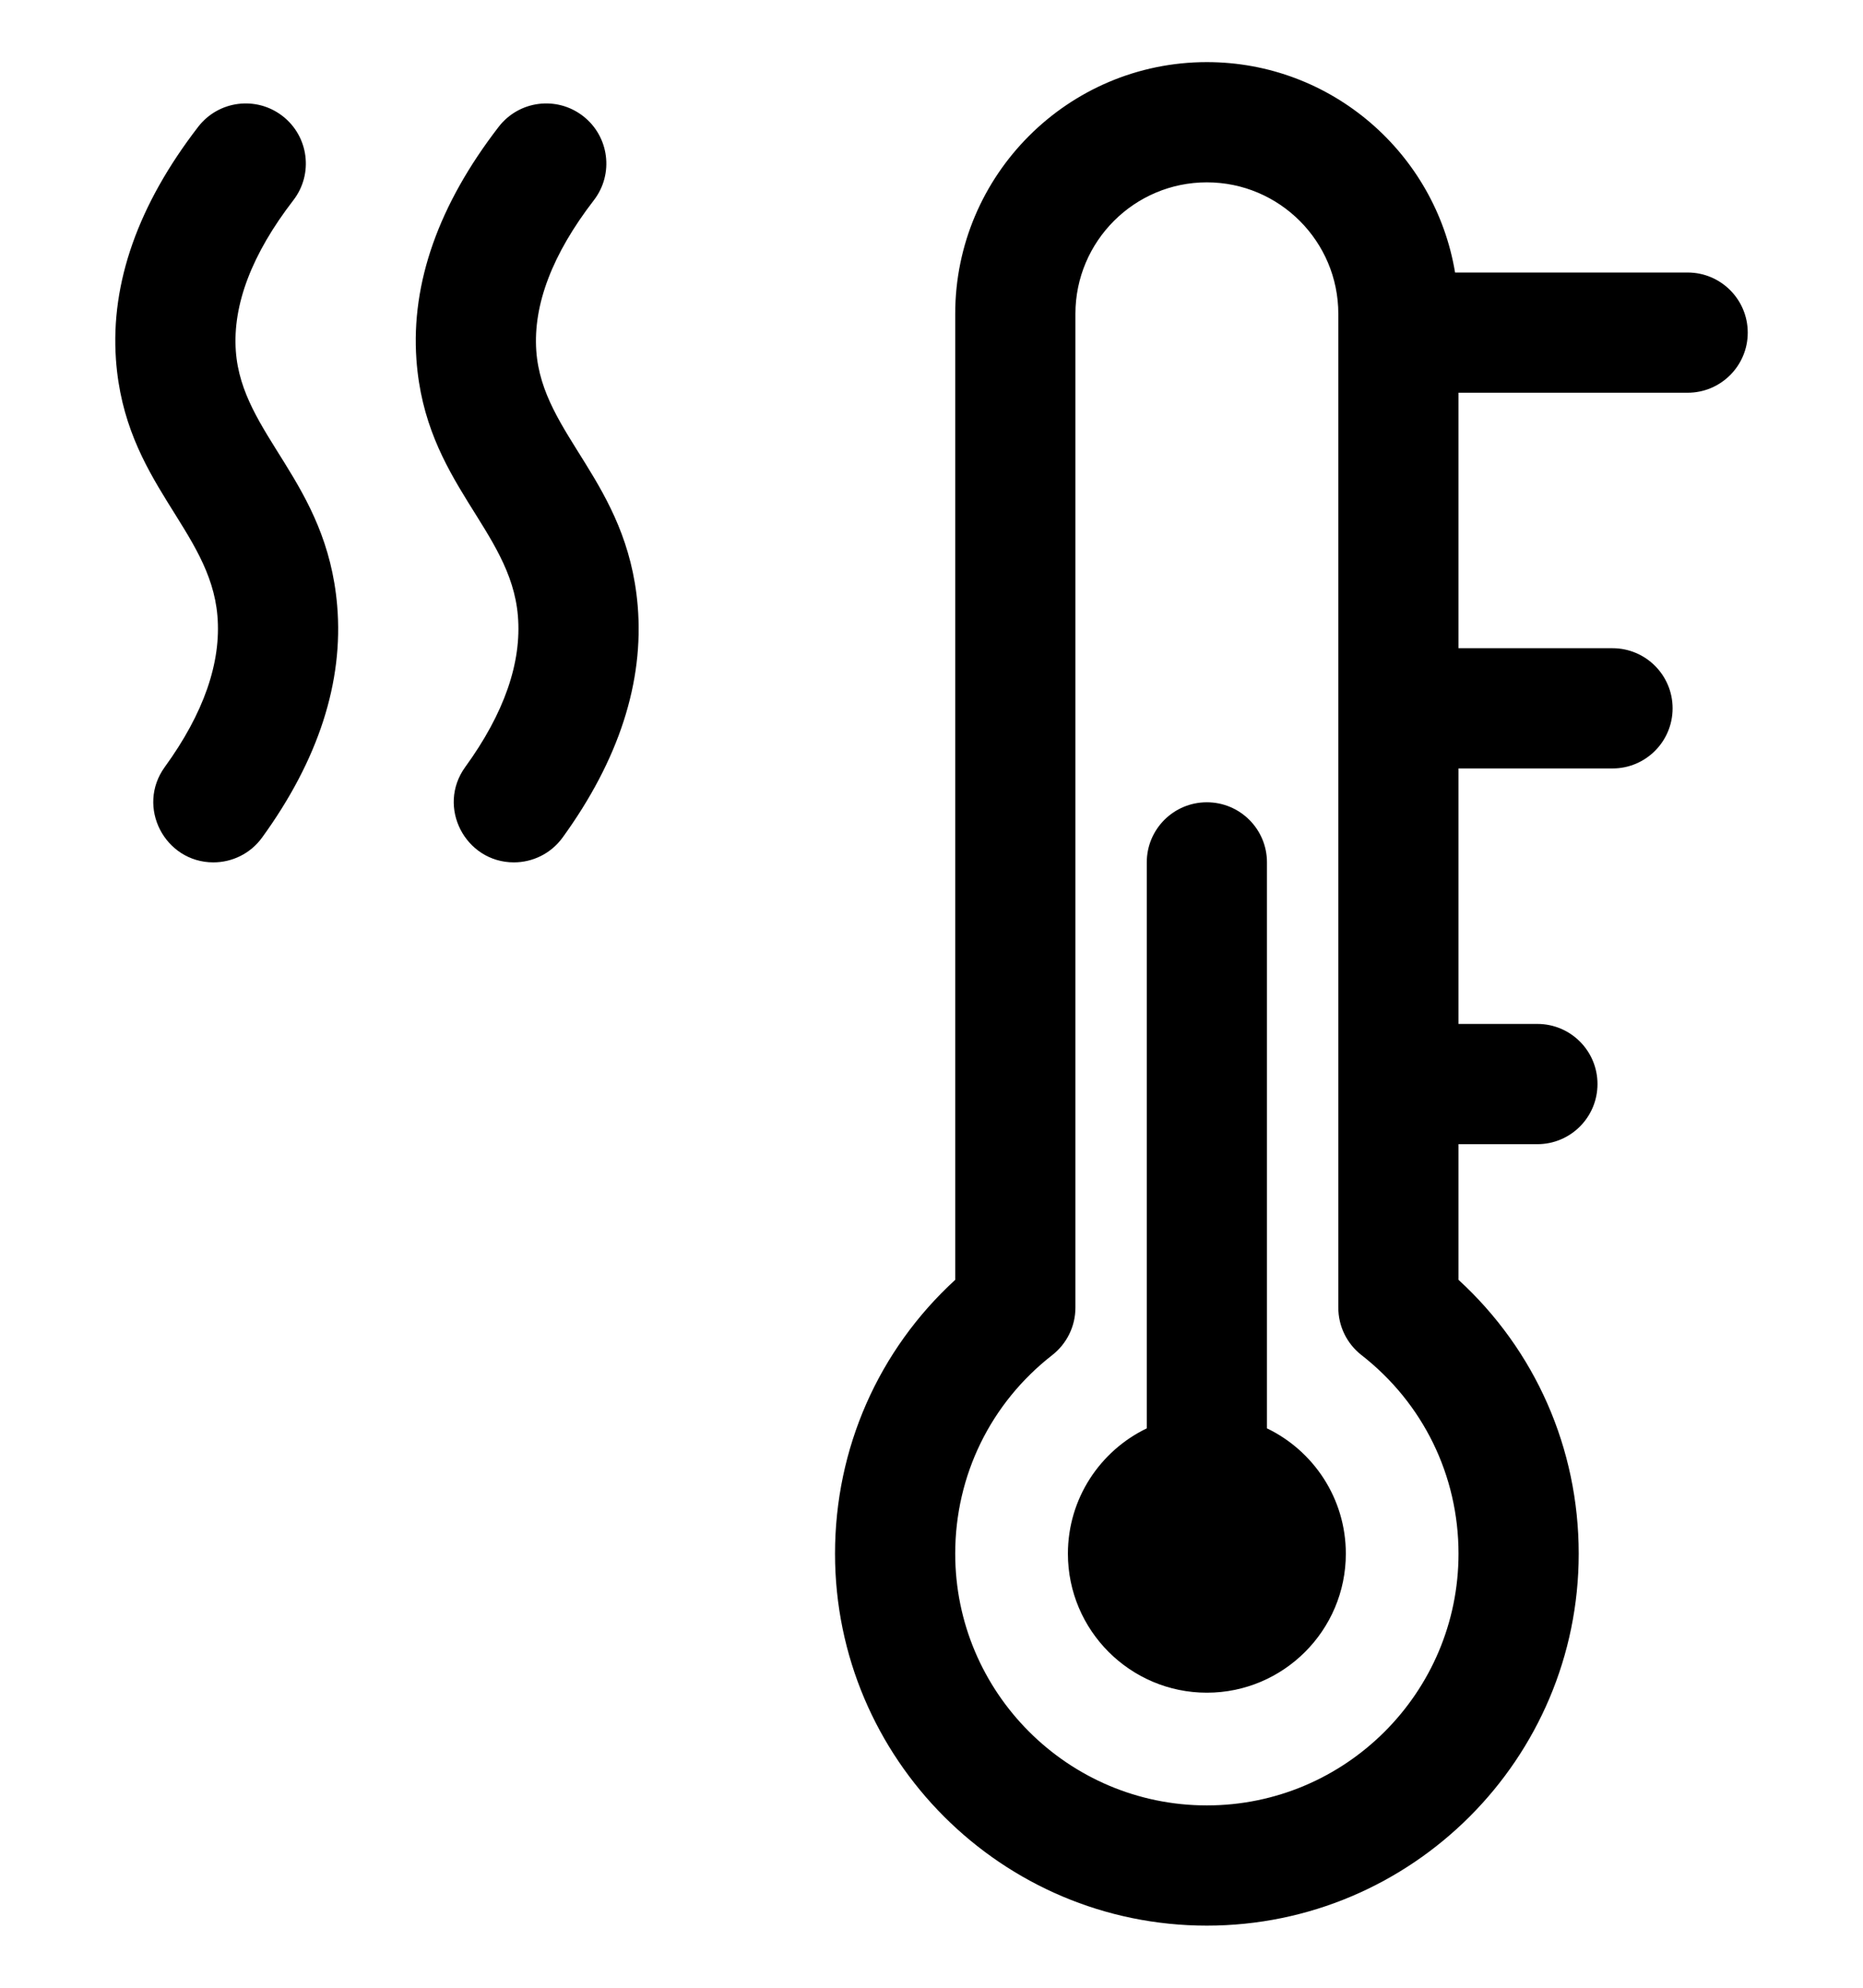 <svg width="60" height="64" viewBox="0 0 60 64" fill="none" xmlns="http://www.w3.org/2000/svg">
<g filter="url(#filter0_d)">
<g clip-path="url(#clip0)">
<path d="M43.344 48.024C43.344 50.492 41.336 52.5 38.868 52.5C36.4 52.5 34.393 50.492 34.393 48.024C34.393 46.249 35.431 44.712 36.933 43.989V25.766C36.933 24.697 37.799 23.831 38.868 23.831C39.937 23.831 40.804 24.697 40.804 25.766V43.989C42.305 44.712 43.344 46.249 43.344 48.024ZM56.288 8.71C56.288 9.779 55.421 10.645 54.352 10.645H46.973V18.871H51.933C53.002 18.871 53.868 19.738 53.868 20.806C53.868 21.875 53.002 22.742 51.933 22.742H46.973V30.968H49.514C50.583 30.968 51.449 31.834 51.449 32.903C51.449 33.972 50.583 34.839 49.514 34.839H46.973V39.207C49.445 41.472 50.844 44.634 50.844 48.024C50.844 54.628 45.472 60 38.868 60C32.265 60 26.893 54.628 26.893 48.024C26.893 44.634 28.292 41.472 30.764 39.207V8.105C30.764 3.636 34.399 0 38.868 0C42.884 0 46.225 2.936 46.862 6.774H54.352C55.421 6.774 56.288 7.641 56.288 8.71ZM46.973 48.024C46.973 45.508 45.834 43.178 43.848 41.63C43.377 41.263 43.102 40.7 43.102 40.103V8.105C43.102 5.77 41.203 3.871 38.868 3.871C36.534 3.871 34.635 5.77 34.635 8.105V40.103C34.635 40.7 34.359 41.263 33.889 41.63C31.903 43.178 30.764 45.508 30.764 48.024C30.764 52.493 34.399 56.129 38.868 56.129C43.337 56.129 46.973 52.493 46.973 48.024ZM7.595 9.299C7.49 7.81 8.113 6.178 9.447 4.448C10.1 3.602 9.943 2.387 9.097 1.734C8.251 1.081 7.035 1.237 6.382 2.084C4.451 4.587 3.56 7.107 3.734 9.572C4.015 13.557 6.765 15.04 7.002 17.825C7.13 19.331 6.56 20.969 5.308 22.694C4.374 23.98 5.31 25.766 6.872 25.766C7.471 25.766 8.062 25.489 8.44 24.968C10.254 22.469 11.068 19.956 10.859 17.498C10.52 13.498 7.786 12.011 7.595 9.299ZM17.272 9.299C17.167 7.81 17.791 6.178 19.125 4.448C19.778 3.602 19.621 2.387 18.774 1.734C17.928 1.081 16.713 1.237 16.06 2.084C14.128 4.587 13.237 7.107 13.411 9.572C13.692 13.557 16.443 15.04 16.679 17.825C16.807 19.331 16.237 20.969 14.985 22.694C14.051 23.98 14.988 25.766 16.55 25.766C17.149 25.766 17.739 25.489 18.118 24.968C19.931 22.469 20.745 19.956 20.537 17.498C20.197 13.498 17.464 12.011 17.272 9.299Z" fill="black"/>
</g>
</g>
<defs>
<filter id="filter0_d" x="-2" y="0" width="64" height="64" filterUnits="userSpaceOnUse" color-interpolation-filters="sRGB">
<feFlood flood-opacity="0" result="BackgroundImageFix"/>
<feColorMatrix in="SourceAlpha" type="matrix" values="0 0 0 0 0 0 0 0 0 0 0 0 0 0 0 0 0 0 127 0"/>
<feOffset dy="2"/>
<feGaussianBlur stdDeviation="1"/>
<feColorMatrix type="matrix" values="0 0 0 0 0.482 0 0 0 0 0.588 0 0 0 0 0.188 0 0 0 0.8 0"/>
<feBlend mode="normal" in2="BackgroundImageFix" result="effect1_dropShadow"/>
<feBlend mode="normal" in="SourceGraphic" in2="effect1_dropShadow" result="shape"/>
</filter>
<clipPath id="clip0">
<rect width="60" height="60" fill="white"/>
</clipPath>
</defs>
</svg>
